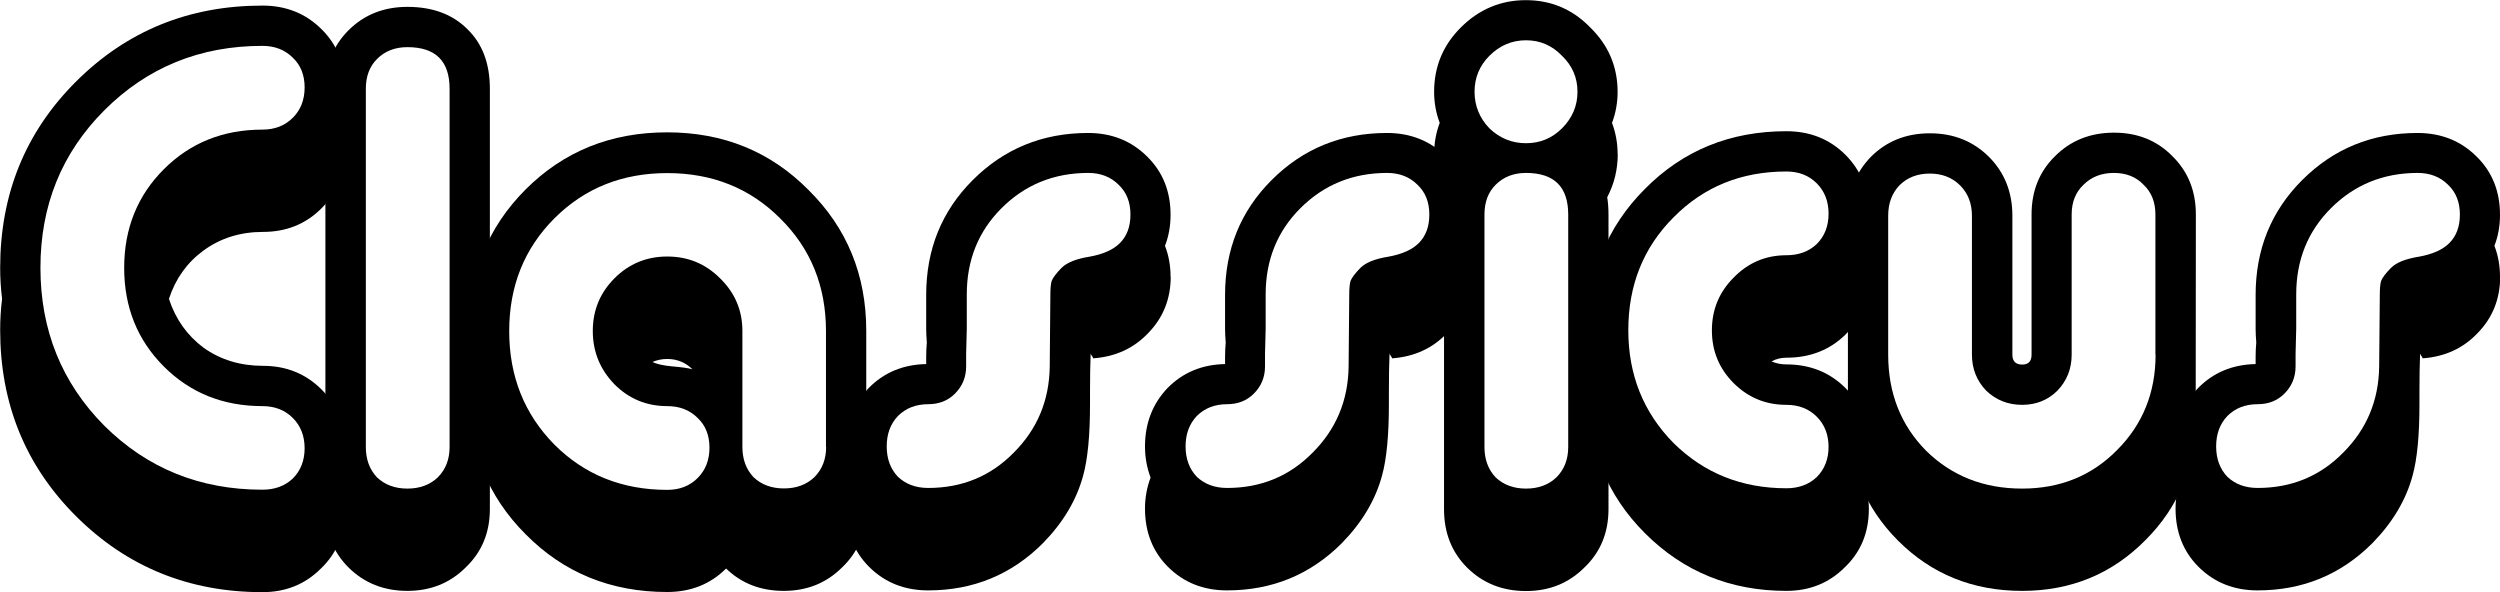 <?xml version="1.0" encoding="UTF-8" standalone="no"?>
<!-- Created with Inkscape (http://www.inkscape.org/) -->

<svg
   width="15.642mm"
   height="3.705mm"
   viewBox="0 0 15.642 3.705"
   version="1.1"
   id="svg5894"
   inkscape:version="1.2.2 (732a01da63, 2022-12-09)"
   sodipodi:docname="logo-text.svg"
   xmlns:inkscape="http://www.inkscape.org/namespaces/inkscape"
   xmlns:sodipodi="http://sodipodi.sourceforge.net/DTD/sodipodi-0.dtd"
   xmlns="http://www.w3.org/2000/svg"
   xmlns:svg="http://www.w3.org/2000/svg">
  <sodipodi:namedview
     id="namedview5896"
     pagecolor="#ffffff"
     bordercolor="#000000"
     borderopacity="0.25"
     inkscape:showpageshadow="2"
     inkscape:pageopacity="0.0"
     inkscape:pagecheckerboard="0"
     inkscape:deskcolor="#d1d1d1"
     inkscape:document-units="mm"
     showgrid="false"
     inkscape:zoom="4.1776837"
     inkscape:cx="-39.13652"
     inkscape:cy="30.399621"
     inkscape:window-width="1920"
     inkscape:window-height="1009"
     inkscape:window-x="-8"
     inkscape:window-y="-8"
     inkscape:window-maximized="1"
     inkscape:current-layer="layer1" />
  <defs
     id="defs5891">
    <rect
       x="-26.912"
       y="12.187"
       width="89.199"
       height="30.466"
       id="rect272" />
    <rect
       x="-14.556"
       y="10.833"
       width="60.594"
       height="33.852"
       id="rect6111" />
  </defs>
  <g
     inkscape:label="Layer 1"
     inkscape:groupmode="layer"
     id="layer1"
     transform="translate(-143.817,-190.197)">
    <g
       aria-label="Classicus"
       id="text278"
       style="font-size:3.88px;line-height:0;font-family:BPreplay;-inkscape-font-specification:BPreplay;text-align:center;text-anchor:middle;display:inline;stroke-width:0.224;fill:#000000">
      <path
         d="m 145.975,193.39 q 0,0.221 -0.151,0.365 -0.147,0.147 -0.365,0.147 -0.691,0 -1.168,-0.477 -0.473,-0.473 -0.473,-1.164 0,-0.097 0.012,-0.194 -0.012,-0.097 -0.012,-0.194 0,-0.691 0.473,-1.164 0.477,-0.477 1.168,-0.477 0.221,0 0.369,0.147 0.147,0.144 0.147,0.365 0,0.101 -0.035,0.194 0.035,0.093 0.035,0.194 0,0.221 -0.147,0.369 -0.147,0.147 -0.365,0.147 -0.213,0 -0.372,0.116 -0.155,0.113 -0.217,0.303 0.062,0.19 0.217,0.306 0.159,0.113 0.372,0.113 0.217,0 0.365,0.147 0.147,0.147 0.147,0.369 0,0.105 -0.035,0.194 0.035,0.093 0.035,0.194 z m -0.252,-0.388 q 0,-0.116 -0.074,-0.19 -0.074,-0.074 -0.19,-0.074 -0.369,0 -0.617,-0.248 -0.248,-0.248 -0.248,-0.617 0,-0.369 0.248,-0.617 0.248,-0.248 0.617,-0.248 0.116,0 0.19,-0.074 0.074,-0.074 0.074,-0.19 0,-0.116 -0.074,-0.186 -0.074,-0.074 -0.19,-0.074 -0.586,0 -0.989,0.403 -0.4,0.4 -0.4,0.985 0,0.586 0.4,0.989 0.403,0.4 0.989,0.4 0.116,0 0.19,-0.07 0.074,-0.074 0.074,-0.19 z"
         style="font-family:'Alba Super';-inkscape-font-specification:'Alba Super';fill:#000000"
         id="path45771" />
      <path
         d="m 146.882,193.382 q 0,0.221 -0.151,0.365 -0.147,0.147 -0.365,0.147 -0.221,0 -0.369,-0.147 -0.144,-0.144 -0.144,-0.365 v -2.63 q 0,-0.221 0.144,-0.365 0.147,-0.147 0.369,-0.147 0.237,0 0.376,0.14 0.14,0.136 0.14,0.372 z m -0.252,-0.388 v -2.242 q 0,-0.26 -0.264,-0.26 -0.116,0 -0.19,0.074 -0.07,0.07 -0.07,0.186 v 2.242 q 0,0.116 0.07,0.19 0.074,0.07 0.19,0.07 0.116,0 0.19,-0.07 0.074,-0.074 0.074,-0.19 z"
         style="font-family:'Alba Super';-inkscape-font-specification:'Alba Super';fill:#000000"
         id="path45773" />
      <path
         d="m 149.237,193.382 q 0,0.221 -0.151,0.365 -0.147,0.147 -0.365,0.147 -0.217,0 -0.361,-0.14 -0.147,0.147 -0.369,0.147 -0.528,0 -0.885,-0.361 -0.357,-0.357 -0.357,-0.885 0,-0.097 0.015,-0.194 -0.015,-0.097 -0.015,-0.194 0,-0.528 0.357,-0.885 0.357,-0.357 0.885,-0.357 0.528,0 0.885,0.361 0.361,0.357 0.361,0.881 z m -0.252,-0.388 v -0.725 q 0,-0.423 -0.287,-0.706 -0.283,-0.283 -0.706,-0.283 -0.423,0 -0.706,0.283 -0.283,0.283 -0.283,0.706 0,0.423 0.283,0.71 0.283,0.283 0.706,0.283 0.116,0 0.19,-0.074 0.074,-0.074 0.074,-0.19 0,-0.116 -0.074,-0.186 -0.074,-0.074 -0.19,-0.074 -0.194,0 -0.33,-0.136 -0.136,-0.14 -0.136,-0.334 0,-0.194 0.136,-0.33 0.136,-0.136 0.33,-0.136 0.194,0 0.33,0.136 0.14,0.136 0.14,0.33 v 0.725 q 0,0.116 0.07,0.19 0.074,0.07 0.19,0.07 0.116,0 0.19,-0.07 0.074,-0.074 0.074,-0.19 z m -0.834,-0.485 q -0.066,-0.066 -0.159,-0.066 -0.05,0 -0.093,0.019 0.039,0.019 0.12,0.027 0.097,0.008 0.132,0.019 z"
         style="font-family:'Alba Super';-inkscape-font-specification:'Alba Super';fill:#000000"
         id="path45775" />
      <path
         d="m 151.142,191.927 q 0,0.209 -0.14,0.353 -0.136,0.144 -0.345,0.159 0,-0.004 -0.008,-0.015 -0.008,-0.012 -0.008,-0.015 -0.004,0.097 -0.004,0.244 v 0.074 q 0,0.291 -0.043,0.446 -0.062,0.229 -0.252,0.423 -0.295,0.295 -0.718,0.295 -0.221,0 -0.369,-0.147 -0.144,-0.144 -0.144,-0.365 0,-0.101 0.035,-0.194 -0.035,-0.093 -0.035,-0.194 0,-0.217 0.14,-0.365 0.144,-0.147 0.361,-0.151 v -0.046 q 0,-0.043 0.004,-0.089 -0.004,-0.05 -0.004,-0.085 v -0.213 q 0,-0.427 0.291,-0.718 0.295,-0.295 0.722,-0.295 0.221,0 0.369,0.147 0.147,0.144 0.147,0.365 0,0.105 -0.035,0.194 0.035,0.089 0.035,0.194 z m -0.252,-0.388 q 0,-0.116 -0.074,-0.186 -0.074,-0.074 -0.19,-0.074 -0.322,0 -0.543,0.221 -0.217,0.217 -0.217,0.539 v 0.213 q 0,0.027 -0.004,0.159 0,0 0,0.078 0,0.101 -0.07,0.171 -0.066,0.066 -0.167,0.066 -0.116,0 -0.19,0.074 -0.07,0.074 -0.07,0.19 0,0.116 0.07,0.19 0.074,0.07 0.19,0.07 0.318,0 0.535,-0.221 0.221,-0.221 0.225,-0.539 l 0.004,-0.45 q 0,-0.058 0.008,-0.085 0.012,-0.031 0.062,-0.082 0.05,-0.05 0.175,-0.07 0.128,-0.023 0.19,-0.085 0.066,-0.066 0.066,-0.178 z"
         style="font-family:'Alba Super';-inkscape-font-specification:'Alba Super';fill:#000000"
         id="path45777" />
      <path
         d="m 153.012,191.927 q 0,0.209 -0.14,0.353 -0.136,0.144 -0.345,0.159 0,-0.004 -0.008,-0.015 -0.008,-0.012 -0.008,-0.015 -0.004,0.097 -0.004,0.244 v 0.074 q 0,0.291 -0.043,0.446 -0.062,0.229 -0.252,0.423 -0.295,0.295 -0.718,0.295 -0.221,0 -0.369,-0.147 -0.144,-0.144 -0.144,-0.365 0,-0.101 0.035,-0.194 -0.035,-0.093 -0.035,-0.194 0,-0.217 0.14,-0.365 0.144,-0.147 0.361,-0.151 v -0.046 q 0,-0.043 0.004,-0.089 -0.004,-0.05 -0.004,-0.085 v -0.213 q 0,-0.427 0.291,-0.718 0.295,-0.295 0.722,-0.295 0.221,0 0.369,0.147 0.147,0.144 0.147,0.365 0,0.105 -0.035,0.194 0.035,0.089 0.035,0.194 z m -0.252,-0.388 q 0,-0.116 -0.074,-0.186 -0.074,-0.074 -0.19,-0.074 -0.322,0 -0.543,0.221 -0.217,0.217 -0.217,0.539 v 0.213 q 0,0.027 -0.004,0.159 0,0 0,0.078 0,0.101 -0.07,0.171 -0.066,0.066 -0.167,0.066 -0.116,0 -0.19,0.074 -0.07,0.074 -0.07,0.19 0,0.116 0.07,0.19 0.074,0.07 0.19,0.07 0.318,0 0.535,-0.221 0.221,-0.221 0.225,-0.539 l 0.004,-0.45 q 0,-0.058 0.008,-0.085 0.012,-0.031 0.062,-0.082 0.05,-0.05 0.175,-0.07 0.128,-0.023 0.19,-0.085 0.066,-0.066 0.066,-0.178 z"
         style="font-family:'Alba Super';-inkscape-font-specification:'Alba Super';fill:#000000"
         id="path45779" />
      <path
         d="m 153.939,191.159 q 0,0.147 -0.066,0.272 0.008,0.05 0.008,0.109 v 1.843 q 0,0.221 -0.151,0.365 -0.147,0.147 -0.365,0.147 -0.221,0 -0.369,-0.147 -0.144,-0.144 -0.144,-0.365 v -1.843 q 0,-0.054 0.008,-0.105 -0.07,-0.128 -0.07,-0.275 0,-0.101 0.035,-0.194 -0.035,-0.093 -0.035,-0.194 0,-0.237 0.167,-0.403 0.171,-0.171 0.407,-0.171 0.237,0 0.403,0.171 0.171,0.167 0.171,0.403 0,0.101 -0.035,0.194 0.035,0.093 0.035,0.194 z m -0.252,-0.388 q 0,-0.132 -0.097,-0.225 -0.093,-0.097 -0.225,-0.097 -0.132,0 -0.229,0.097 -0.093,0.093 -0.093,0.225 0,0.132 0.093,0.229 0.097,0.093 0.229,0.093 0.132,0 0.225,-0.093 0.097,-0.097 0.097,-0.229 z m -0.058,2.223 v -1.455 q 0,-0.26 -0.264,-0.26 -0.116,0 -0.19,0.074 -0.07,0.07 -0.07,0.186 v 1.455 q 0,0.116 0.07,0.19 0.074,0.07 0.19,0.07 0.116,0 0.19,-0.07 0.074,-0.074 0.074,-0.19 z"
         style="font-family:'Alba Super';-inkscape-font-specification:'Alba Super';fill:#000000"
         id="path45781" />
      <path
         d="m 155.51,193.382 q 0,0.221 -0.151,0.365 -0.147,0.147 -0.365,0.147 -0.524,0 -0.885,-0.361 -0.357,-0.357 -0.357,-0.881 0,-0.097 0.015,-0.194 -0.015,-0.097 -0.015,-0.194 0,-0.528 0.357,-0.885 0.357,-0.361 0.885,-0.361 0.221,0 0.369,0.147 0.147,0.147 0.147,0.369 0,0.101 -0.035,0.194 0.035,0.093 0.035,0.194 0,0.221 -0.147,0.369 -0.147,0.144 -0.369,0.144 -0.05,0 -0.093,0.023 0.043,0.019 0.093,0.019 0.221,0 0.369,0.147 0.147,0.147 0.147,0.369 0,0.105 -0.035,0.194 0.035,0.093 0.035,0.194 z m -0.252,-0.388 q 0,-0.116 -0.074,-0.19 -0.074,-0.074 -0.19,-0.074 -0.194,0 -0.33,-0.136 -0.136,-0.136 -0.136,-0.33 0,-0.194 0.136,-0.33 0.136,-0.14 0.33,-0.14 0.116,0 0.19,-0.07 0.074,-0.074 0.074,-0.19 0,-0.116 -0.074,-0.19 -0.074,-0.074 -0.19,-0.074 -0.423,0 -0.706,0.287 -0.283,0.283 -0.283,0.706 0,0.419 0.283,0.706 0.287,0.283 0.706,0.283 0.116,0 0.19,-0.07 0.074,-0.074 0.074,-0.19 z"
         style="font-family:'Alba Super';-inkscape-font-specification:'Alba Super';fill:#000000"
         id="path45783" />
      <path
         d="m 157.555,192.804 q 0,0.458 -0.314,0.772 -0.314,0.318 -0.772,0.318 -0.462,0 -0.776,-0.314 -0.314,-0.314 -0.314,-0.776 v -1.257 q 0,-0.221 0.144,-0.369 0.147,-0.147 0.369,-0.147 0.221,0 0.369,0.147 0.147,0.147 0.147,0.369 v 0.869 q 0,0.062 0.062,0.062 0.058,0 0.058,-0.062 v -0.877 q 0,-0.221 0.147,-0.365 0.147,-0.147 0.369,-0.147 0.221,0 0.365,0.147 0.147,0.144 0.147,0.365 z m -0.252,-0.388 v -0.877 q 0,-0.116 -0.074,-0.186 -0.07,-0.074 -0.186,-0.074 -0.116,0 -0.19,0.074 -0.074,0.07 -0.074,0.186 v 0.877 q 0,0.132 -0.089,0.225 -0.089,0.089 -0.221,0.089 -0.132,0 -0.225,-0.089 -0.089,-0.093 -0.089,-0.225 v -0.869 q 0,-0.116 -0.074,-0.19 -0.074,-0.074 -0.19,-0.074 -0.116,0 -0.19,0.074 -0.07,0.074 -0.07,0.19 v 0.869 q 0,0.361 0.237,0.601 0.241,0.237 0.601,0.237 0.357,0 0.594,-0.241 0.241,-0.241 0.241,-0.597 z"
         style="font-family:'Alba Super';-inkscape-font-specification:'Alba Super';fill:#000000"
         id="path45785" />
      <path
         d="m 159.46,191.927 q 0,0.209 -0.14,0.353 -0.136,0.144 -0.345,0.159 0,-0.004 -0.008,-0.015 -0.008,-0.012 -0.008,-0.015 -0.004,0.097 -0.004,0.244 v 0.074 q 0,0.291 -0.043,0.446 -0.062,0.229 -0.252,0.423 -0.295,0.295 -0.718,0.295 -0.221,0 -0.369,-0.147 -0.144,-0.144 -0.144,-0.365 0,-0.101 0.035,-0.194 -0.035,-0.093 -0.035,-0.194 0,-0.217 0.14,-0.365 0.144,-0.147 0.361,-0.151 v -0.046 q 0,-0.043 0.004,-0.089 -0.004,-0.05 -0.004,-0.085 v -0.213 q 0,-0.427 0.291,-0.718 0.295,-0.295 0.722,-0.295 0.221,0 0.369,0.147 0.147,0.144 0.147,0.365 0,0.105 -0.035,0.194 0.035,0.089 0.035,0.194 z m -0.252,-0.388 q 0,-0.116 -0.074,-0.186 -0.074,-0.074 -0.19,-0.074 -0.322,0 -0.543,0.221 -0.217,0.217 -0.217,0.539 v 0.213 q 0,0.027 -0.004,0.159 0,0 0,0.078 0,0.101 -0.07,0.171 -0.066,0.066 -0.167,0.066 -0.116,0 -0.19,0.074 -0.07,0.074 -0.07,0.19 0,0.116 0.07,0.19 0.074,0.07 0.19,0.07 0.318,0 0.535,-0.221 0.221,-0.221 0.225,-0.539 l 0.004,-0.45 q 0,-0.058 0.008,-0.085 0.012,-0.031 0.062,-0.082 0.05,-0.05 0.175,-0.07 0.128,-0.023 0.19,-0.085 0.066,-0.066 0.066,-0.178 z"
         style="font-family:'Alba Super';-inkscape-font-specification:'Alba Super';fill:#000000"
         id="path45787" />
    </g>
  </g>
</svg>
